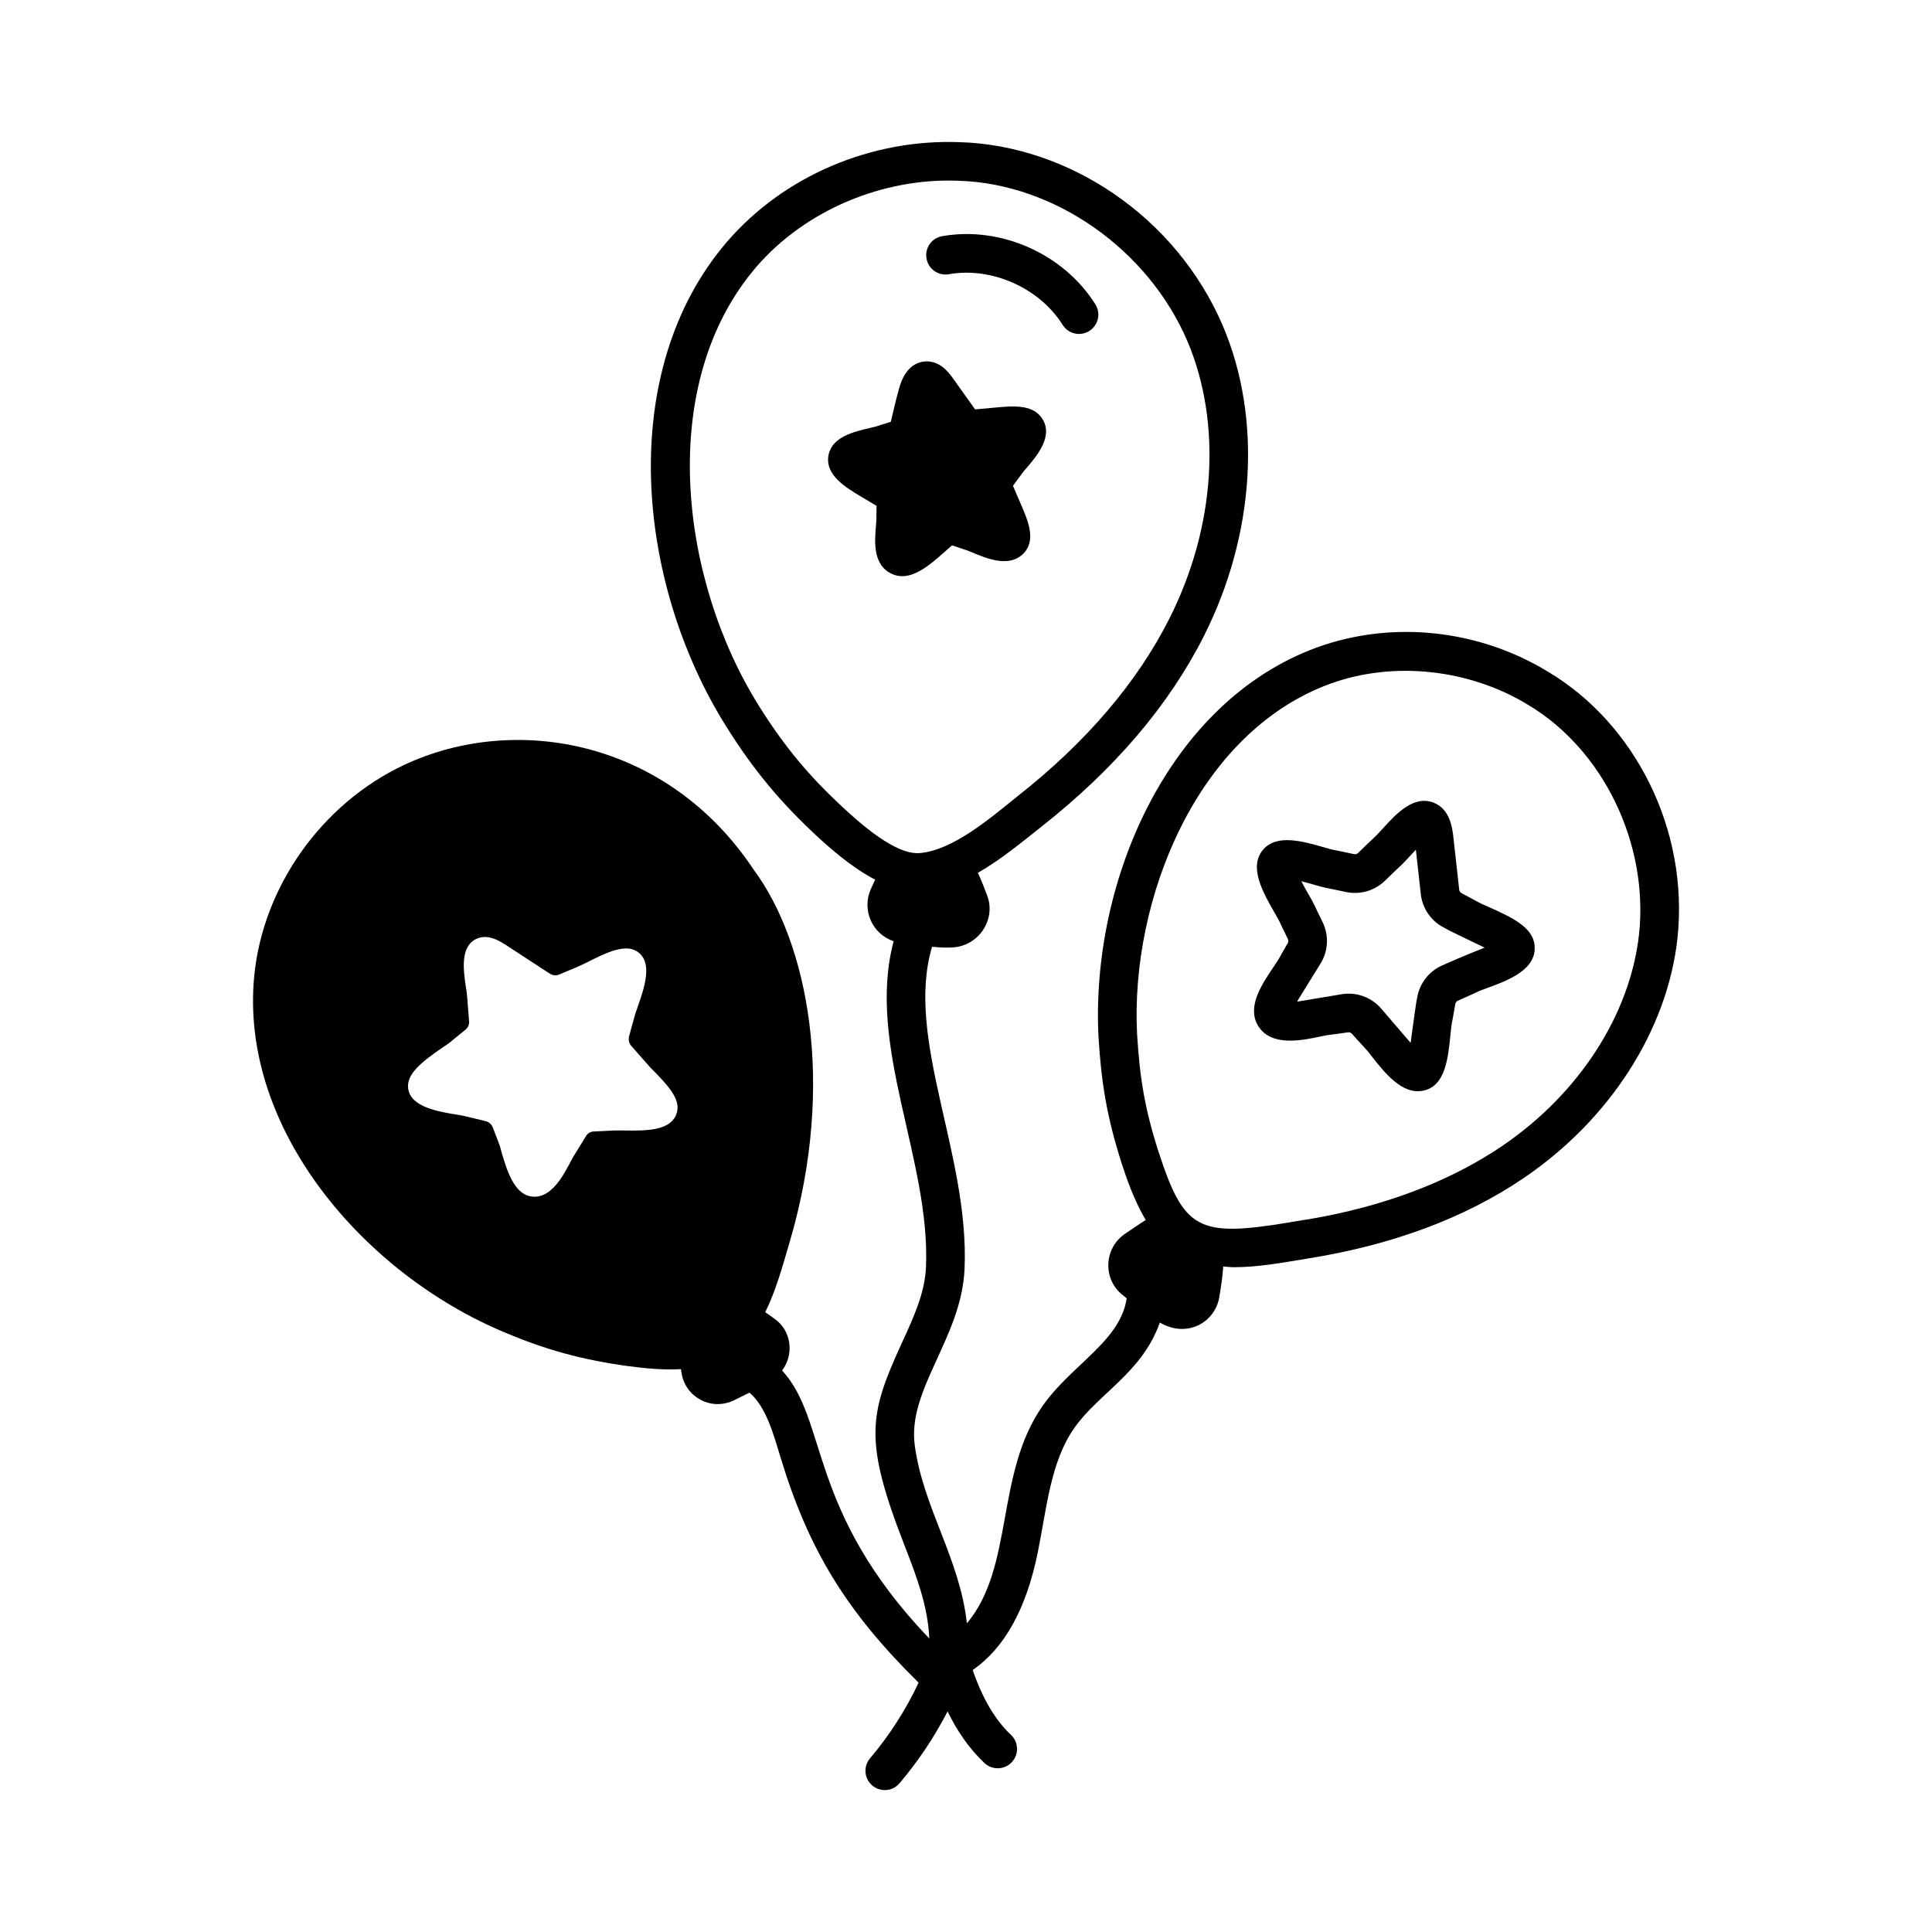 <svg xmlns="http://www.w3.org/2000/svg" enable-background="new 0 0 75 75" viewBox="0 0 75 75" id="star-balloons"><path d="M19.601,51.728c1.602,0.676,2.975,1.052,4.744,1.3
		c0.788,0.103,1.393,0.157,2.089,0.122c0.009,0.056,0.017,0.112,0.026,0.167
		c0.154,0.916,1.136,1.46,2.013,1.052c0.22-0.106,0.425-0.207,0.621-0.306
		c0.642,0.533,0.942,1.643,1.202,2.499c1.089,3.596,2.561,5.999,5.364,8.759
		c-0.496,1.055-1.126,2.039-1.885,2.936c-0.268,0.316-0.229,0.789,0.088,1.057
		c0.313,0.266,0.787,0.23,1.057-0.088c0.729-0.861,1.354-1.795,1.865-2.789
		c0.392,0.807,0.871,1.478,1.432,2.004c0.304,0.283,0.777,0.269,1.061-0.034
		c0.283-0.302,0.269-0.776-0.033-1.06c-0.622-0.583-1.115-1.438-1.486-2.518
		c1.231-0.844,2.081-2.369,2.526-4.559c0.348-1.712,0.492-3.517,1.42-4.837
		c0.948-1.35,2.632-2.146,3.319-4.091c1.066,0.62,2.126-0.012,2.303-0.955
		c0.065-0.39,0.132-0.794,0.159-1.222c0.14,0.009,0.28,0.028,0.421,0.028
		c0.922,0,1.862-0.172,2.865-0.338c3.271-0.521,6.087-1.57,8.369-3.117
		c3.354-2.271,5.59-5.755,5.979-9.323c0.448-4.244-1.681-8.341-5.006-10.326
		c-2.709-1.663-6.075-2.019-9.007-0.95c-5.765,2.119-8.77,9.085-8.463,15.117
		c0.109,1.773,0.321,3.099,0.9,4.909c0.17,0.526,0.473,1.419,0.932,2.196
		c-0.101,0.067-0.11,0.06-0.832,0.556c-0.801,0.571-0.823,1.744-0.08,2.342
		c0.062,0.051,0.116,0.094,0.174,0.141c-0.246,1.668-2.138,2.573-3.261,4.172
		c-1.852,2.64-1.098,6.248-2.942,8.445c-0.282-2.541-1.698-4.476-2.025-6.914
		c-0.291-2.175,1.82-4.177,1.934-6.843c0.195-4.457-2.325-8.94-1.261-12.506
		c0.263,0.023,0.588,0.047,0.849,0.021c1.006-0.092,1.637-1.119,1.287-2.018
		c-0.069-0.189-0.194-0.517-0.357-0.875c0.879-0.503,1.672-1.16,2.475-1.797
		c2.833-2.231,4.954-4.723,6.304-7.406c1.981-3.936,2.257-8.427,0.735-12.019
		c-1.829-4.28-6.025-7.016-10.212-7.141c-3.436-0.132-6.828,1.302-9.041,3.866
		c-4.336,5.053-3.516,13.256-0.036,18.809c1.09,1.739,2.129,2.959,3.481,4.223
		c0.487,0.45,1.36,1.24,2.305,1.731c-0.056,0.122-0.113,0.245-0.168,0.367
		c-0.354,0.798,0.039,1.734,0.886,2.024c-1.076,4.048,1.435,8.47,1.255,12.657
		c-0.043,0.994-0.473,1.931-0.929,2.922c-1.279,2.79-1.5,3.77,0.091,7.862
		c0.471,1.21,0.914,2.366,0.967,3.628c-4.756-4.973-3.907-8.441-5.714-10.406
		c0.491-0.657,0.339-1.562-0.286-2.001c-0.086-0.064-0.216-0.158-0.368-0.262
		c0.413-0.836,0.665-1.761,0.953-2.742c1.81-6.163,0.677-11.642-1.404-14.438
		c-3.319-5.003-9.215-6.106-13.572-4.063c-3.202,1.509-5.485,4.732-5.817,8.211
		C9.305,43.821,14.113,49.44,19.601,51.728z M44.141,40.142
		c-0.266-5.219,2.314-11.695,7.482-13.594c2.512-0.916,5.463-0.558,7.714,0.824
		c2.909,1.741,4.661,5.382,4.292,8.883c-0.343,3.133-2.335,6.214-5.33,8.242
		c0,0,0,0,0,0c-3.639,2.466-7.862,2.86-8.251,2.957
		c-3.552,0.59-4.087,0.282-5.076-2.75C44.429,43.007,44.246,41.832,44.141,40.142
		z M29.457,27.395c-3.059-4.88-4.008-12.476-0.098-17.032
		c1.923-2.228,4.948-3.466,7.852-3.346c3.723,0.111,7.36,2.664,8.885,6.229
		c1.351,3.188,1.091,7.209-0.695,10.756v0
		c-1.25,2.485-3.232,4.808-5.89,6.9c-1.08,0.871-2.504,2.09-3.779,2.211
		c-0.943,0.111-2.351-1.157-3.041-1.797C31.454,30.162,30.49,29.047,29.457,27.395
		z M18.079,38.274c-0.097-0.654-0.198-1.508,0.38-1.81
		c0.46-0.25,0.97,0.08,1.24,0.26l1.64,1.07
		c0.11,0.07,0.24,0.09,0.36,0.04c0.732-0.312,0.368-0.139,1.02-0.44
		c0.89-0.46,1.56-0.75,2.01-0.46c0.715,0.458,0.183,1.67-0.07,2.43
		l-0.24,0.87c-0.03,0.13,0,0.26,0.08,0.36
		c0.187,0.213,0.65,0.74,0.75,0.85c0.69,0.69,1.17,1.22,1.03,1.73
		l-0.05,0.15c-0.29,0.56-1.1,0.58-2.06,0.56h-0.29l-0.82,0.04
		c-0.13,0-0.25,0.07-0.31,0.18l-0.42,0.68
		c-0.288,0.432-0.781,1.818-1.73,1.66c-0.65-0.12-0.92-1.01-1.13-1.72
		c-0.072-0.311-0.115-0.358-0.34-0.96c-0.05-0.12-0.15-0.21-0.27-0.24
		c-0.978-0.234-0.828-0.205-1.04-0.24c-0.83-0.13-1.85-0.31-1.97-1
		c-0.1-0.58,0.52-1.06,1.33-1.62c0.336-0.214,0.227-0.163,0.89-0.69
		c0.1-0.08,0.15-0.2,0.14-0.33C18.131,38.704,18.138,38.589,18.079,38.274
		z"></path><path d="M36.957 21.17c.703.241.477.149.752.264.6.249 1.42.593 1.975.098.573-.521.234-1.294-.07-1.997-.034-.078.064.151-.291-.678.478-.635.329-.461.512-.672.412-.479 1.102-1.279.594-1.977-.378-.521-1.129-.45-1.855-.381-.086.009.122-.01-.72.065l-.846-1.185c-.158-.223-.526-.742-1.138-.673-.268.031-.637.189-.874.767-.135.328-.324 1.195-.414 1.573-.682.209-.464.159-.77.229-.669.156-1.501.35-1.646 1.05-.162.777.664 1.27 1.268 1.63.813.485.532.318.593.354-.012.643.009.387-.019.727-.054.62-.126 1.468.495 1.85C35.343 22.73 36.207 21.826 36.957 21.17zM36.835 10.645c1.661-.294 3.521.535 4.416 1.966.142.228.387.353.637.353.581 0 .95-.644.635-1.147-1.226-1.959-3.671-3.05-5.947-2.649C36.167 9.239 35.894 9.627 35.967 10.036 36.038 10.443 36.427 10.72 36.835 10.645zM49.457 37.508c-.466.69-1.047 1.55-.639 2.277.485.865 1.701.608 2.426.455.408-.087.156-.03 1.087-.165.056-.008.111.013.148.054.74.827.469.493.749.848.528.673 1.209 1.546 2.043 1.358.002-0.0.005-.001.008-.002.844-.198.938-1.278 1.033-2.221.055-.531.019-.169.183-1.138.01-.056.046-.102.097-.125 1.053-.466.692-.329 1.1-.479.841-.307 1.993-.728 1.877-1.693-.081-.671-.808-1.04-1.824-1.488-.48-.211-.144-.064-1.01-.517-.049-.027-.082-.076-.089-.133l-.224-2.019c-.039-.354-.121-1.091-.748-1.352-.751-.315-1.429.369-1.957.956-.401.442-.326.332-.999.99-.04.039-.093.057-.153.044-.991-.215-.679-.125-1.115-.25-.882-.253-1.881-.541-2.412.071-.585.675-.001 1.687.468 2.5.24.417.053.09.49.974.024.051.022.11-.005.159C49.564 37.342 49.713 37.129 49.457 37.508zM51.346 35.802c-.371-.753-.293-.642-.541-1.071-.061-.104-.18-.311-.288-.521.338.084.748.212.917.247l.827.172c.534.11 1.096-.048 1.494-.43.859-.84.481-.423 1.209-1.215l.191 1.722c.06.547.385 1.029.87 1.289.241.119-.29-.117 1.607.792-.183.075-.734.285-1.658.695-.501.227-.858.685-.956 1.226-.033.223.02-.288-.258 1.774-.12-.139.433.506-1.172-1.363-.362-.398-.901-.606-1.462-.53-2.283.386-1.652.273-1.767.29.085-.145-.286.444.933-1.522C51.565 36.878 51.586 36.297 51.346 35.802z"></path></svg>